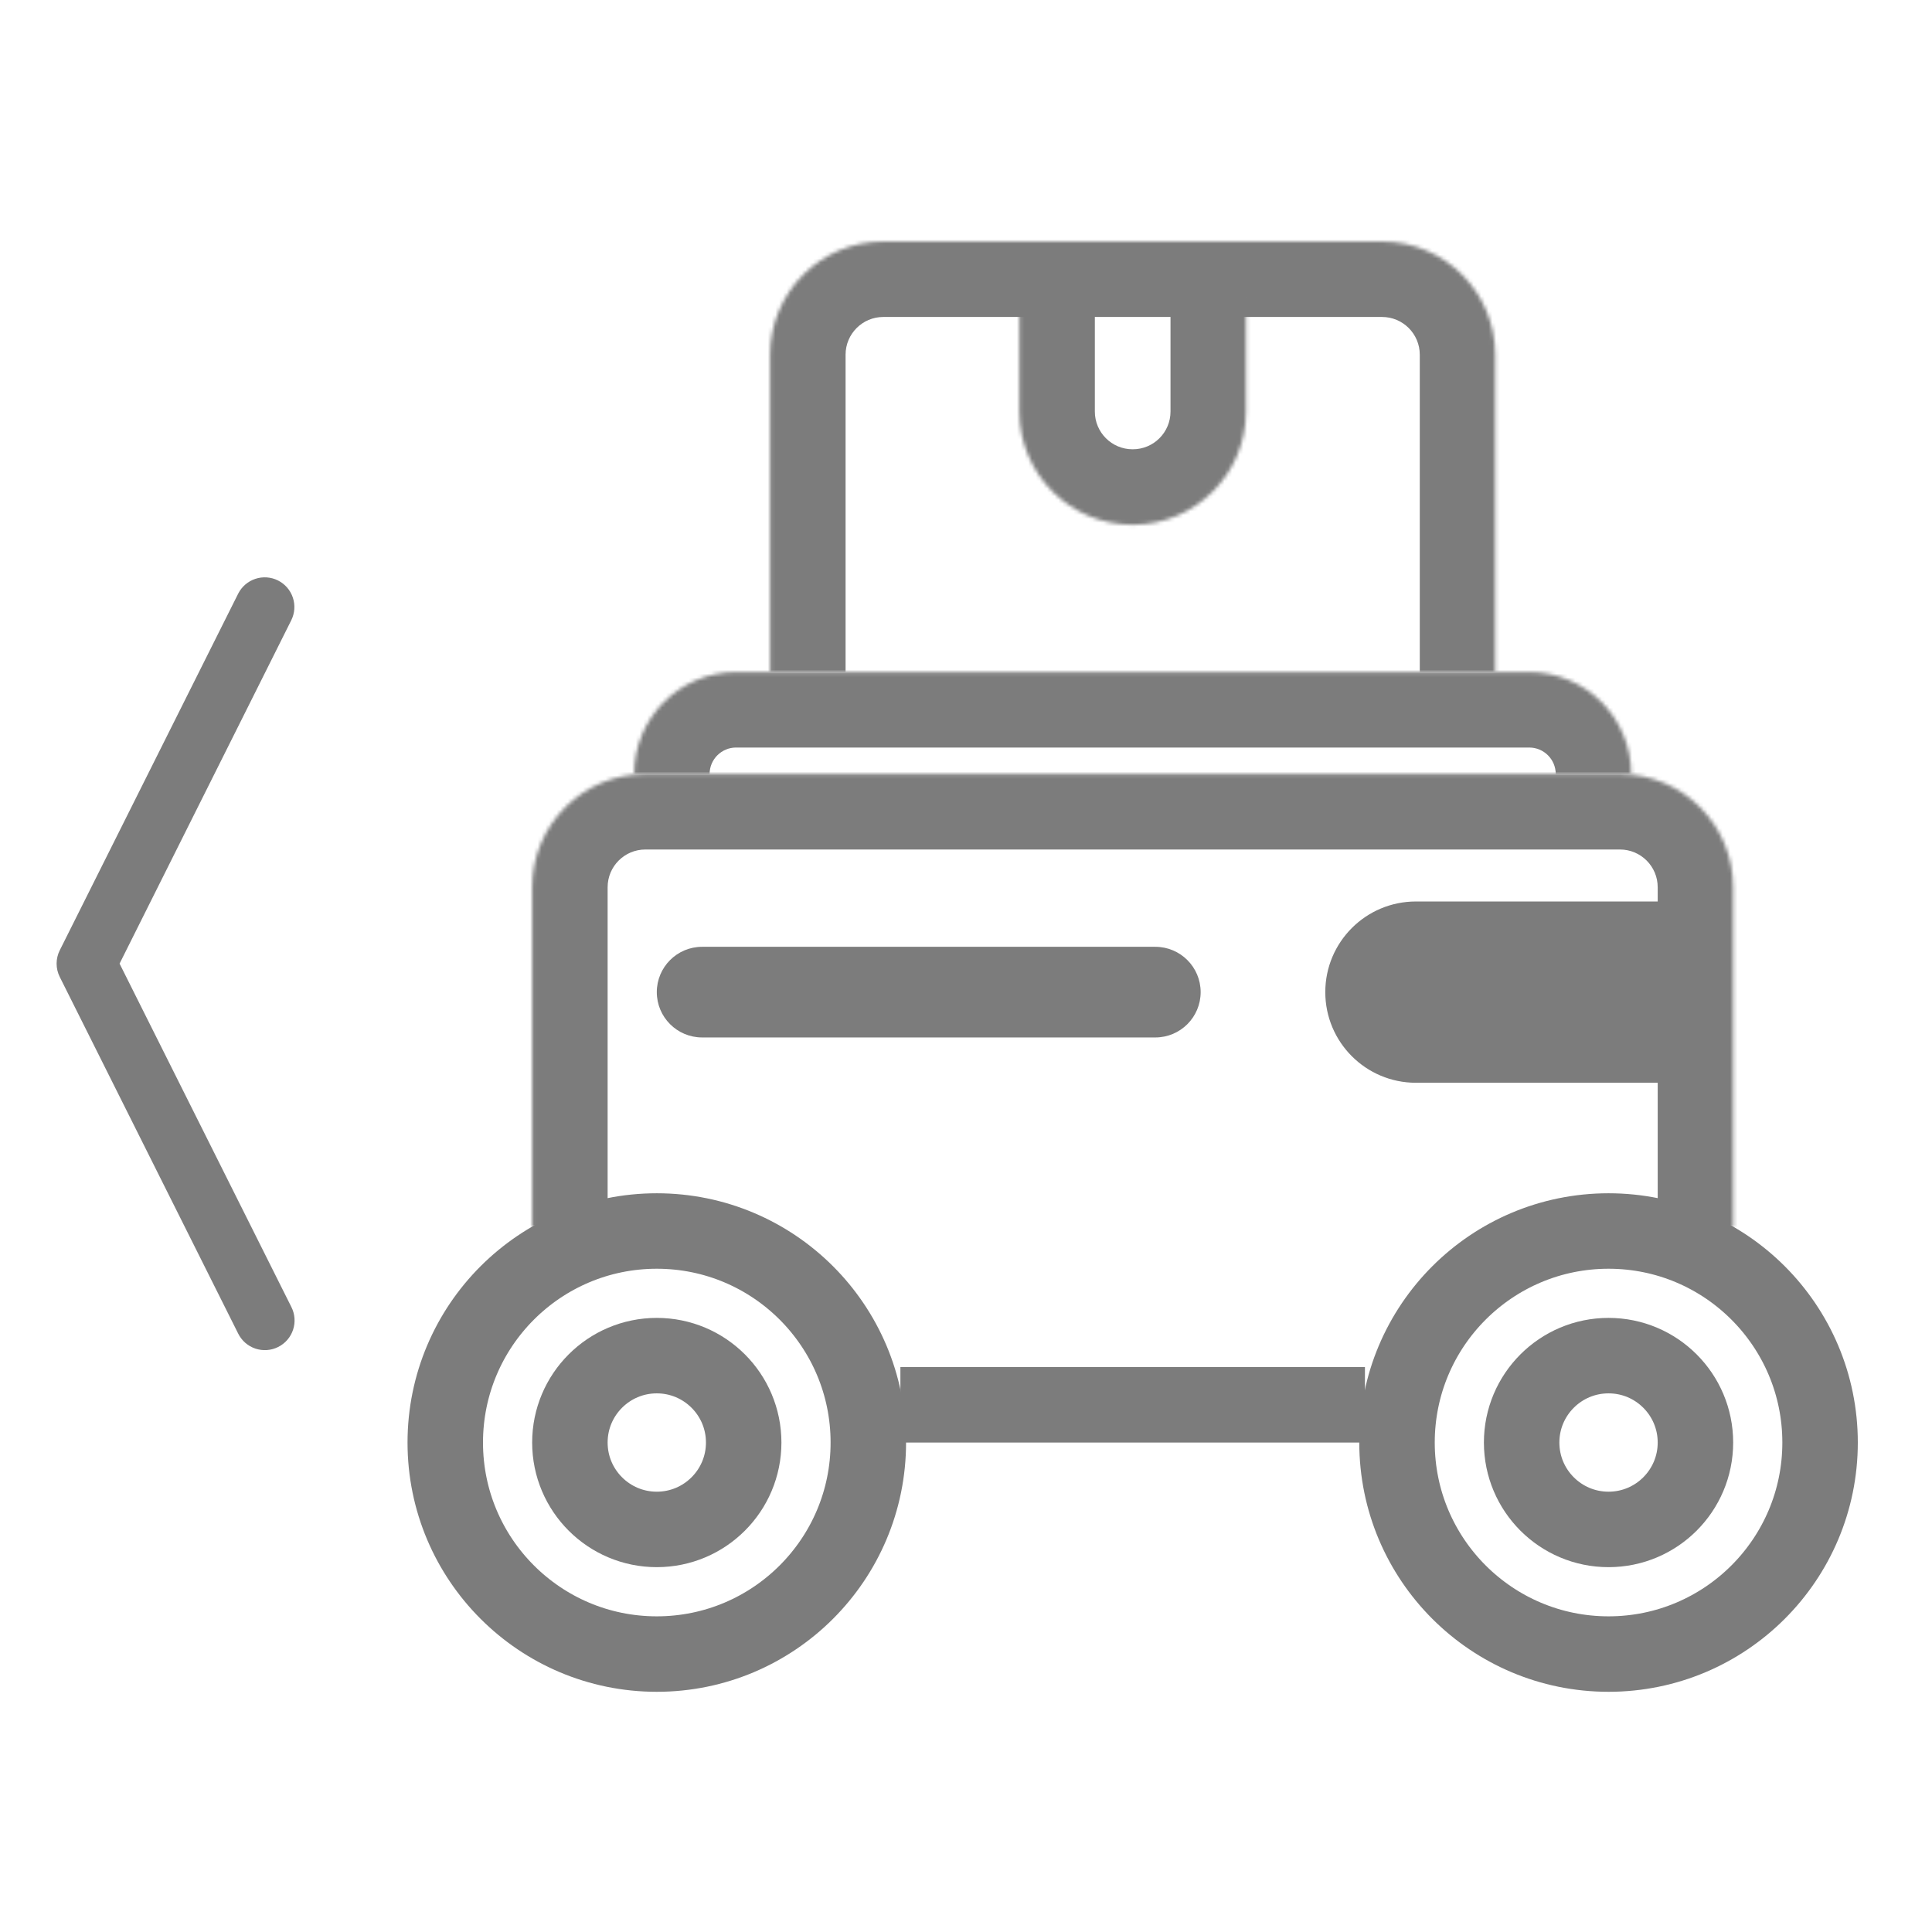 <svg width="512" height="512" viewBox="0 0 512 512" fill="none" xmlns="http://www.w3.org/2000/svg">
<path fill-rule="evenodd" clip-rule="evenodd" d="M73.672 153.828C75.537 154.764 76.954 156.4 77.612 158.378C78.271 160.357 78.118 162.515 77.187 164.381L31.689 255.369L77.203 346.342C77.676 347.268 77.961 348.278 78.041 349.314C78.122 350.35 77.997 351.392 77.673 352.38C77.349 353.367 76.832 354.281 76.153 355.068C75.474 355.855 74.645 356.5 73.716 356.965C72.786 357.431 71.773 357.708 70.736 357.781C69.698 357.853 68.657 357.72 67.671 357.388C66.686 357.057 65.776 356.534 64.993 355.849C64.211 355.164 63.572 354.331 63.114 353.398L15.835 258.897C15.286 257.802 15 256.594 15 255.369C15 254.145 15.286 252.937 15.835 251.841L63.114 157.34C64.05 155.477 65.687 154.061 67.667 153.403C69.646 152.745 71.806 152.897 73.672 153.828Z" fill="#7C7C7C"/>
<circle cx="174.058" cy="382.287" r="56.058" stroke="#7C7C7C" stroke-width="20"/>
<circle cx="174.056" cy="382.285" r="23.029" stroke="#7C7C7C" stroke-width="20"/>
<circle cx="426.281" cy="382.287" r="56.058" stroke="#7C7C7C" stroke-width="20"/>
<circle cx="426.279" cy="382.285" r="23.029" stroke="#7C7C7C" stroke-width="20"/>
<line x1="238.615" y1="372.289" x2="361.724" y2="372.289" stroke="#7C7C7C" stroke-width="20"/>
<mask id="path-7-inside-1_563_49" fill="white">
<path d="M141.027 235.127C141.027 218.558 154.459 205.127 171.027 205.127H429.308C445.876 205.127 459.308 218.558 459.308 235.127V325.233H141.027V235.127Z"/>
</mask>
<path d="M121.027 235.127C121.027 207.513 143.413 185.127 171.027 185.127H429.308C456.922 185.127 479.308 207.513 479.308 235.127H439.308C439.308 229.604 434.831 225.127 429.308 225.127H171.027C165.504 225.127 161.027 229.604 161.027 235.127H121.027ZM459.308 325.233H141.027H459.308ZM121.027 325.233V235.127C121.027 207.513 143.413 185.127 171.027 185.127V225.127C165.504 225.127 161.027 229.604 161.027 235.127V325.233H121.027ZM429.308 185.127C456.922 185.127 479.308 207.513 479.308 235.127V325.233H439.308V235.127C439.308 229.604 434.831 225.127 429.308 225.127V185.127Z" fill="#7C7C7C" mask="url(#path-7-inside-1_563_49)"/>
<mask id="path-9-inside-2_563_49" fill="white">
<path d="M168.051 205.127C168.051 190.202 180.15 178.104 195.075 178.104H405.26C420.185 178.104 432.284 190.202 432.284 205.127V205.127H168.051V205.127Z"/>
</mask>
<path d="M148.051 205.127C148.051 179.157 169.104 158.104 195.075 158.104H405.26C431.23 158.104 452.284 179.157 452.284 205.127L412.284 205.127C412.284 201.248 409.139 198.104 405.26 198.104H195.075C191.195 198.104 188.051 201.248 188.051 205.127L148.051 205.127ZM432.284 205.127H168.051H432.284ZM148.051 205.127V205.127C148.051 179.157 169.104 158.104 195.075 158.104L195.075 198.104C191.195 198.104 188.051 201.248 188.051 205.127H148.051ZM405.26 158.104C431.23 158.104 452.284 179.157 452.284 205.127V205.127H412.284C412.284 201.248 409.139 198.104 405.26 198.104L405.26 158.104Z" fill="#7C7C7C" mask="url(#path-9-inside-2_563_49)"/>
<mask id="path-11-inside-3_563_49" fill="white">
<path d="M204.086 94C204.086 77.431 217.517 64 234.086 64H366.255C382.824 64 396.255 77.431 396.255 94V178.101H204.086V94Z"/>
</mask>
<path d="M184.086 94C184.086 66.386 206.472 44 234.086 44H366.255C393.87 44 416.255 66.386 416.255 94H376.255C376.255 88.477 371.778 84 366.255 84H234.086C228.563 84 224.086 88.477 224.086 94H184.086ZM396.255 178.101H204.086H396.255ZM184.086 178.101V94C184.086 66.386 206.472 44 234.086 44V84C228.563 84 224.086 88.477 224.086 94V178.101H184.086ZM366.255 44C393.87 44 416.255 66.386 416.255 94V178.101H376.255V94C376.255 88.477 371.778 84 366.255 84V44Z" fill="#7C7C7C" mask="url(#path-11-inside-3_563_49)"/>
<mask id="path-13-inside-4_563_49" fill="white">
<path d="M270.145 79.012H330.197V109.065C330.197 125.633 316.74 139.065 300.171 139.065V139.065C283.602 139.065 270.145 125.633 270.145 109.065V79.012Z"/>
</mask>
<path d="M270.145 79.012H330.197H270.145ZM350.197 109.065C350.197 136.679 327.812 159.065 300.197 159.065H300.145C272.53 159.065 250.145 136.679 250.145 109.065H290.145C290.145 114.587 294.622 119.065 300.145 119.065H300.197C305.72 119.065 310.197 114.587 310.197 109.065H350.197ZM300.145 159.065C272.53 159.065 250.145 136.679 250.145 109.065V79.012H290.145V109.065C290.145 114.587 294.622 119.065 300.145 119.065V159.065ZM350.197 79.012V109.065C350.197 136.679 327.812 159.065 300.197 159.065V119.065C305.72 119.065 310.197 114.587 310.197 109.065V79.012H350.197Z" fill="#7C7C7C" mask="url(#path-13-inside-4_563_49)"/>
<path d="M351.215 262.924C351.215 249.657 361.969 238.902 375.236 238.902H447.3V286.945H375.236C361.969 286.945 351.215 276.19 351.215 262.924V262.924Z" fill="#7C7C7C"/>
<path d="M174.059 262.925C174.059 256.291 179.436 250.914 186.069 250.914H306.175C312.808 250.914 318.186 256.291 318.186 262.925V262.925C318.186 269.558 312.808 274.935 306.175 274.935H186.069C179.436 274.935 174.059 269.558 174.059 262.925V262.925Z" fill="#7C7C7C"/>
</svg>
